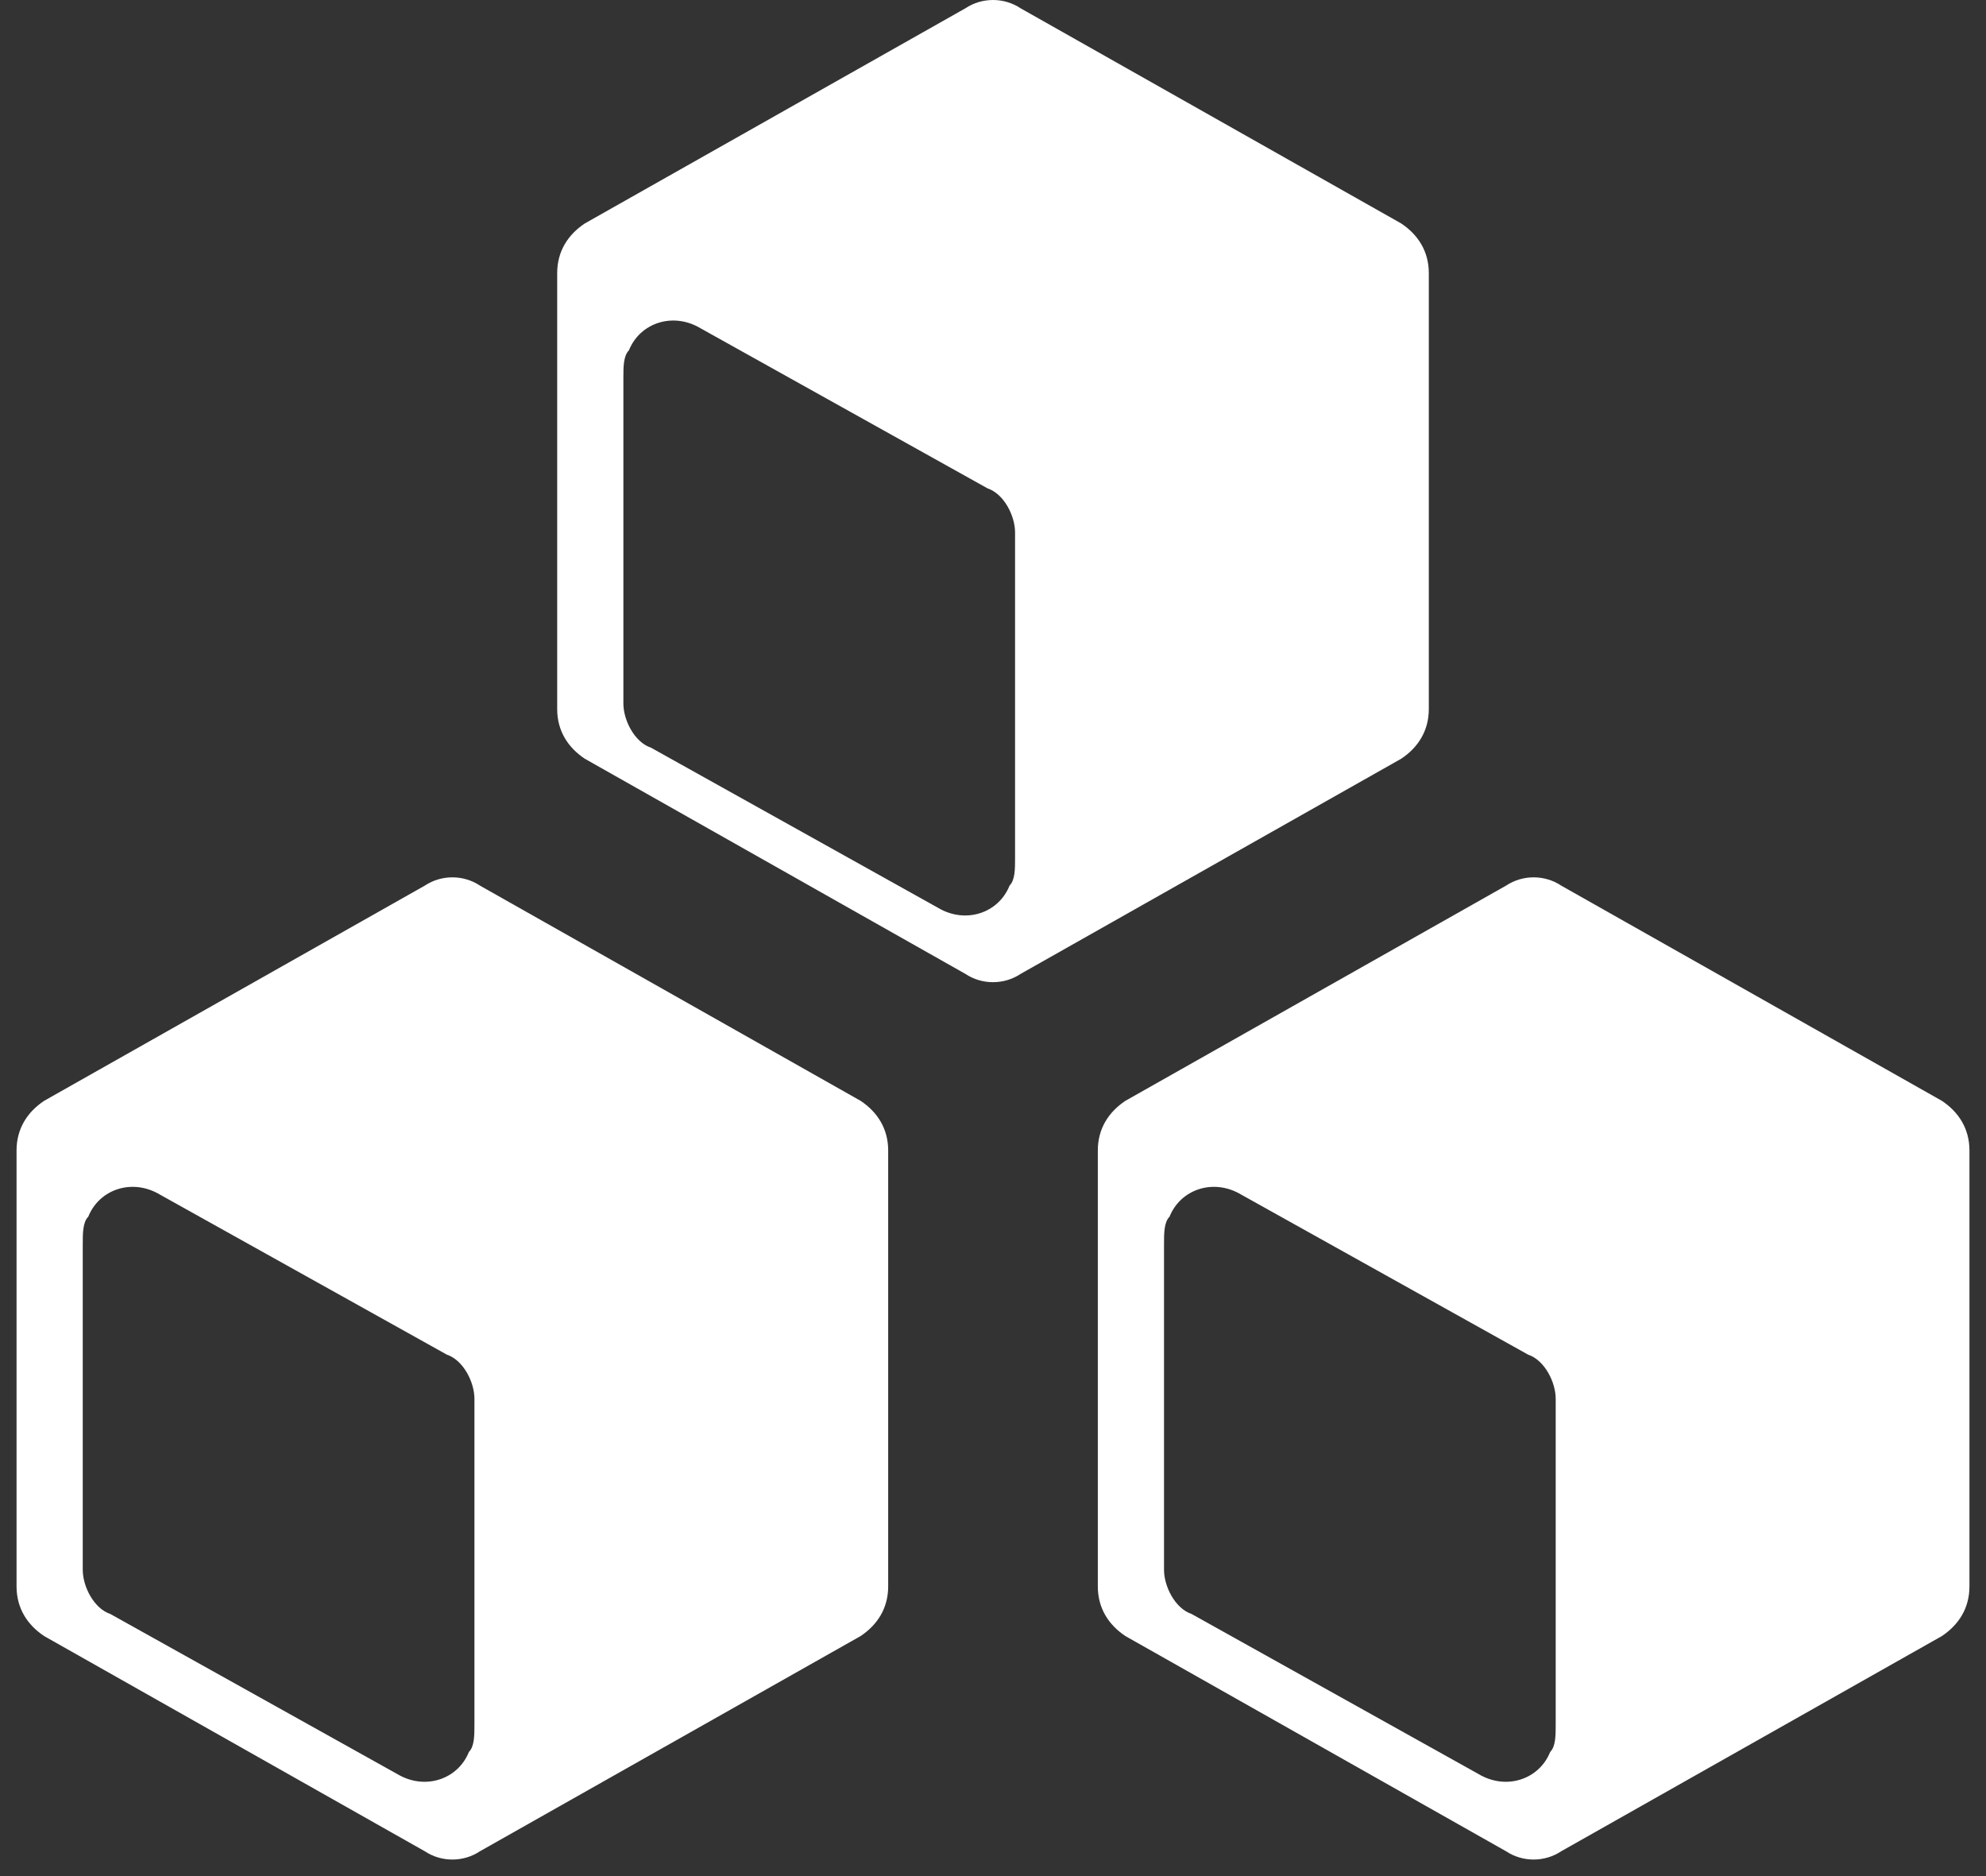 <?xml version="1.0" encoding="UTF-8"?>
<svg width="36px" height="34px" viewBox="0 0 36 34" version="1.1" xmlns="http://www.w3.org/2000/svg" xmlns:xlink="http://www.w3.org/1999/xlink">
    <rect x="0" y="0" width="36" height="34" fill="#333333" stroke="none"/>
    <!-- Generator: Sketch 60.1 (88133) - https://sketch.com -->
    <title>cluster</title>
    <desc>Created with Sketch.</desc>
    <g id="页面-1" stroke="none" stroke-width="1" fill="none" fill-rule="evenodd">
        <g id="模型图标库" transform="translate(-846, -1194)">
            <g id="cluster" transform="translate(846, 1193)">
                <rect id="矩形" x="0" y="0" width="36" height="36"></rect>
                <path d="M17.5,1.15 C17.8,0.95 18.2,0.95 18.5,1.15 L18.5,1.15 L25.4,5.05 C25.7,5.25 25.9,5.55 25.9,5.95 L25.9,5.95 L25.9,13.85 C25.9,14.25 25.7,14.55 25.4,14.75 L25.4,14.75 L18.5,18.65 C18.2,18.85 17.8,18.85 17.5,18.65 L17.5,18.65 L10.6,14.75 C10.3,14.55 10.1,14.25 10.1,13.85 L10.1,13.85 L10.1,5.95 C10.1,5.55 10.3,5.25 10.6,5.05 L10.6,5.05 Z M11.4,7.35 C11.3,7.45 11.3,7.65 11.3,7.85 L11.3,13.75 C11.3,14.05 11.5,14.45 11.8,14.55 L17,17.45 C17.5,17.75 18.1,17.55 18.3,17.05 C18.4,16.95 18.4,16.75 18.4,16.55 L18.4,10.65 C18.4,10.35 18.2,9.95 17.9,9.85 L12.7,6.95 C12.2,6.65 11.6,6.85 11.4,7.35 Z" id="形状结合" fill="#FFFFFF" fill-rule="nonzero"></path>
                <path d="M7.7,17.05 C8,16.85 8.4,16.85 8.7,17.05 L8.7,17.05 L15.6,20.95 C15.9,21.15 16.1,21.45 16.1,21.85 L16.1,21.85 L16.1,29.75 C16.1,30.15 15.9,30.45 15.6,30.65 L15.6,30.65 L8.7,34.55 C8.4,34.75 8,34.75 7.7,34.55 L7.7,34.55 L0.8,30.65 C0.5,30.45 0.3,30.15 0.3,29.75 L0.3,29.75 L0.3,21.85 C0.3,21.45 0.5,21.15 0.8,20.95 L0.8,20.95 Z M1.6,23.05 C1.5,23.15 1.5,23.35 1.5,23.55 L1.5,29.45 C1.5,29.75 1.7,30.15 2,30.25 L7.2,33.15 C7.7,33.45 8.3,33.25 8.5,32.75 C8.6,32.65 8.6,32.45 8.6,32.25 L8.6,26.35 C8.6,26.05 8.4,25.65 8.1,25.55 L2.9,22.65 C2.4,22.35 1.8,22.55 1.6,23.05 Z" id="形状结合" fill="#FFFFFF" fill-rule="nonzero"></path>
                <path d="M27.3,17.05 C27.6,16.85 28,16.85 28.3,17.05 L28.3,17.05 L35.2,20.95 C35.5,21.15 35.7,21.45 35.7,21.85 L35.7,21.85 L35.7,29.75 C35.7,30.15 35.5,30.45 35.2,30.65 L35.2,30.65 L28.3,34.55 C28,34.75 27.6,34.75 27.3,34.55 L27.3,34.55 L20.4,30.65 C20.1,30.45 19.9,30.15 19.9,29.75 L19.9,29.75 L19.9,21.85 C19.9,21.45 20.1,21.15 20.4,20.95 L20.4,20.95 Z M21.2,23.05 C21.1,23.15 21.1,23.35 21.1,23.55 L21.1,29.45 C21.1,29.75 21.3,30.15 21.6,30.25 L26.8,33.15 C27.3,33.45 27.9,33.25 28.1,32.75 C28.2,32.65 28.2,32.45 28.2,32.25 L28.2,26.35 C28.2,26.05 28,25.65 27.7,25.55 L22.5,22.65 C22,22.35 21.4,22.55 21.2,23.05 Z" id="形状结合" fill="#FFFFFF" fill-rule="nonzero"></path>
            </g>
        </g>
    </g>
</svg>